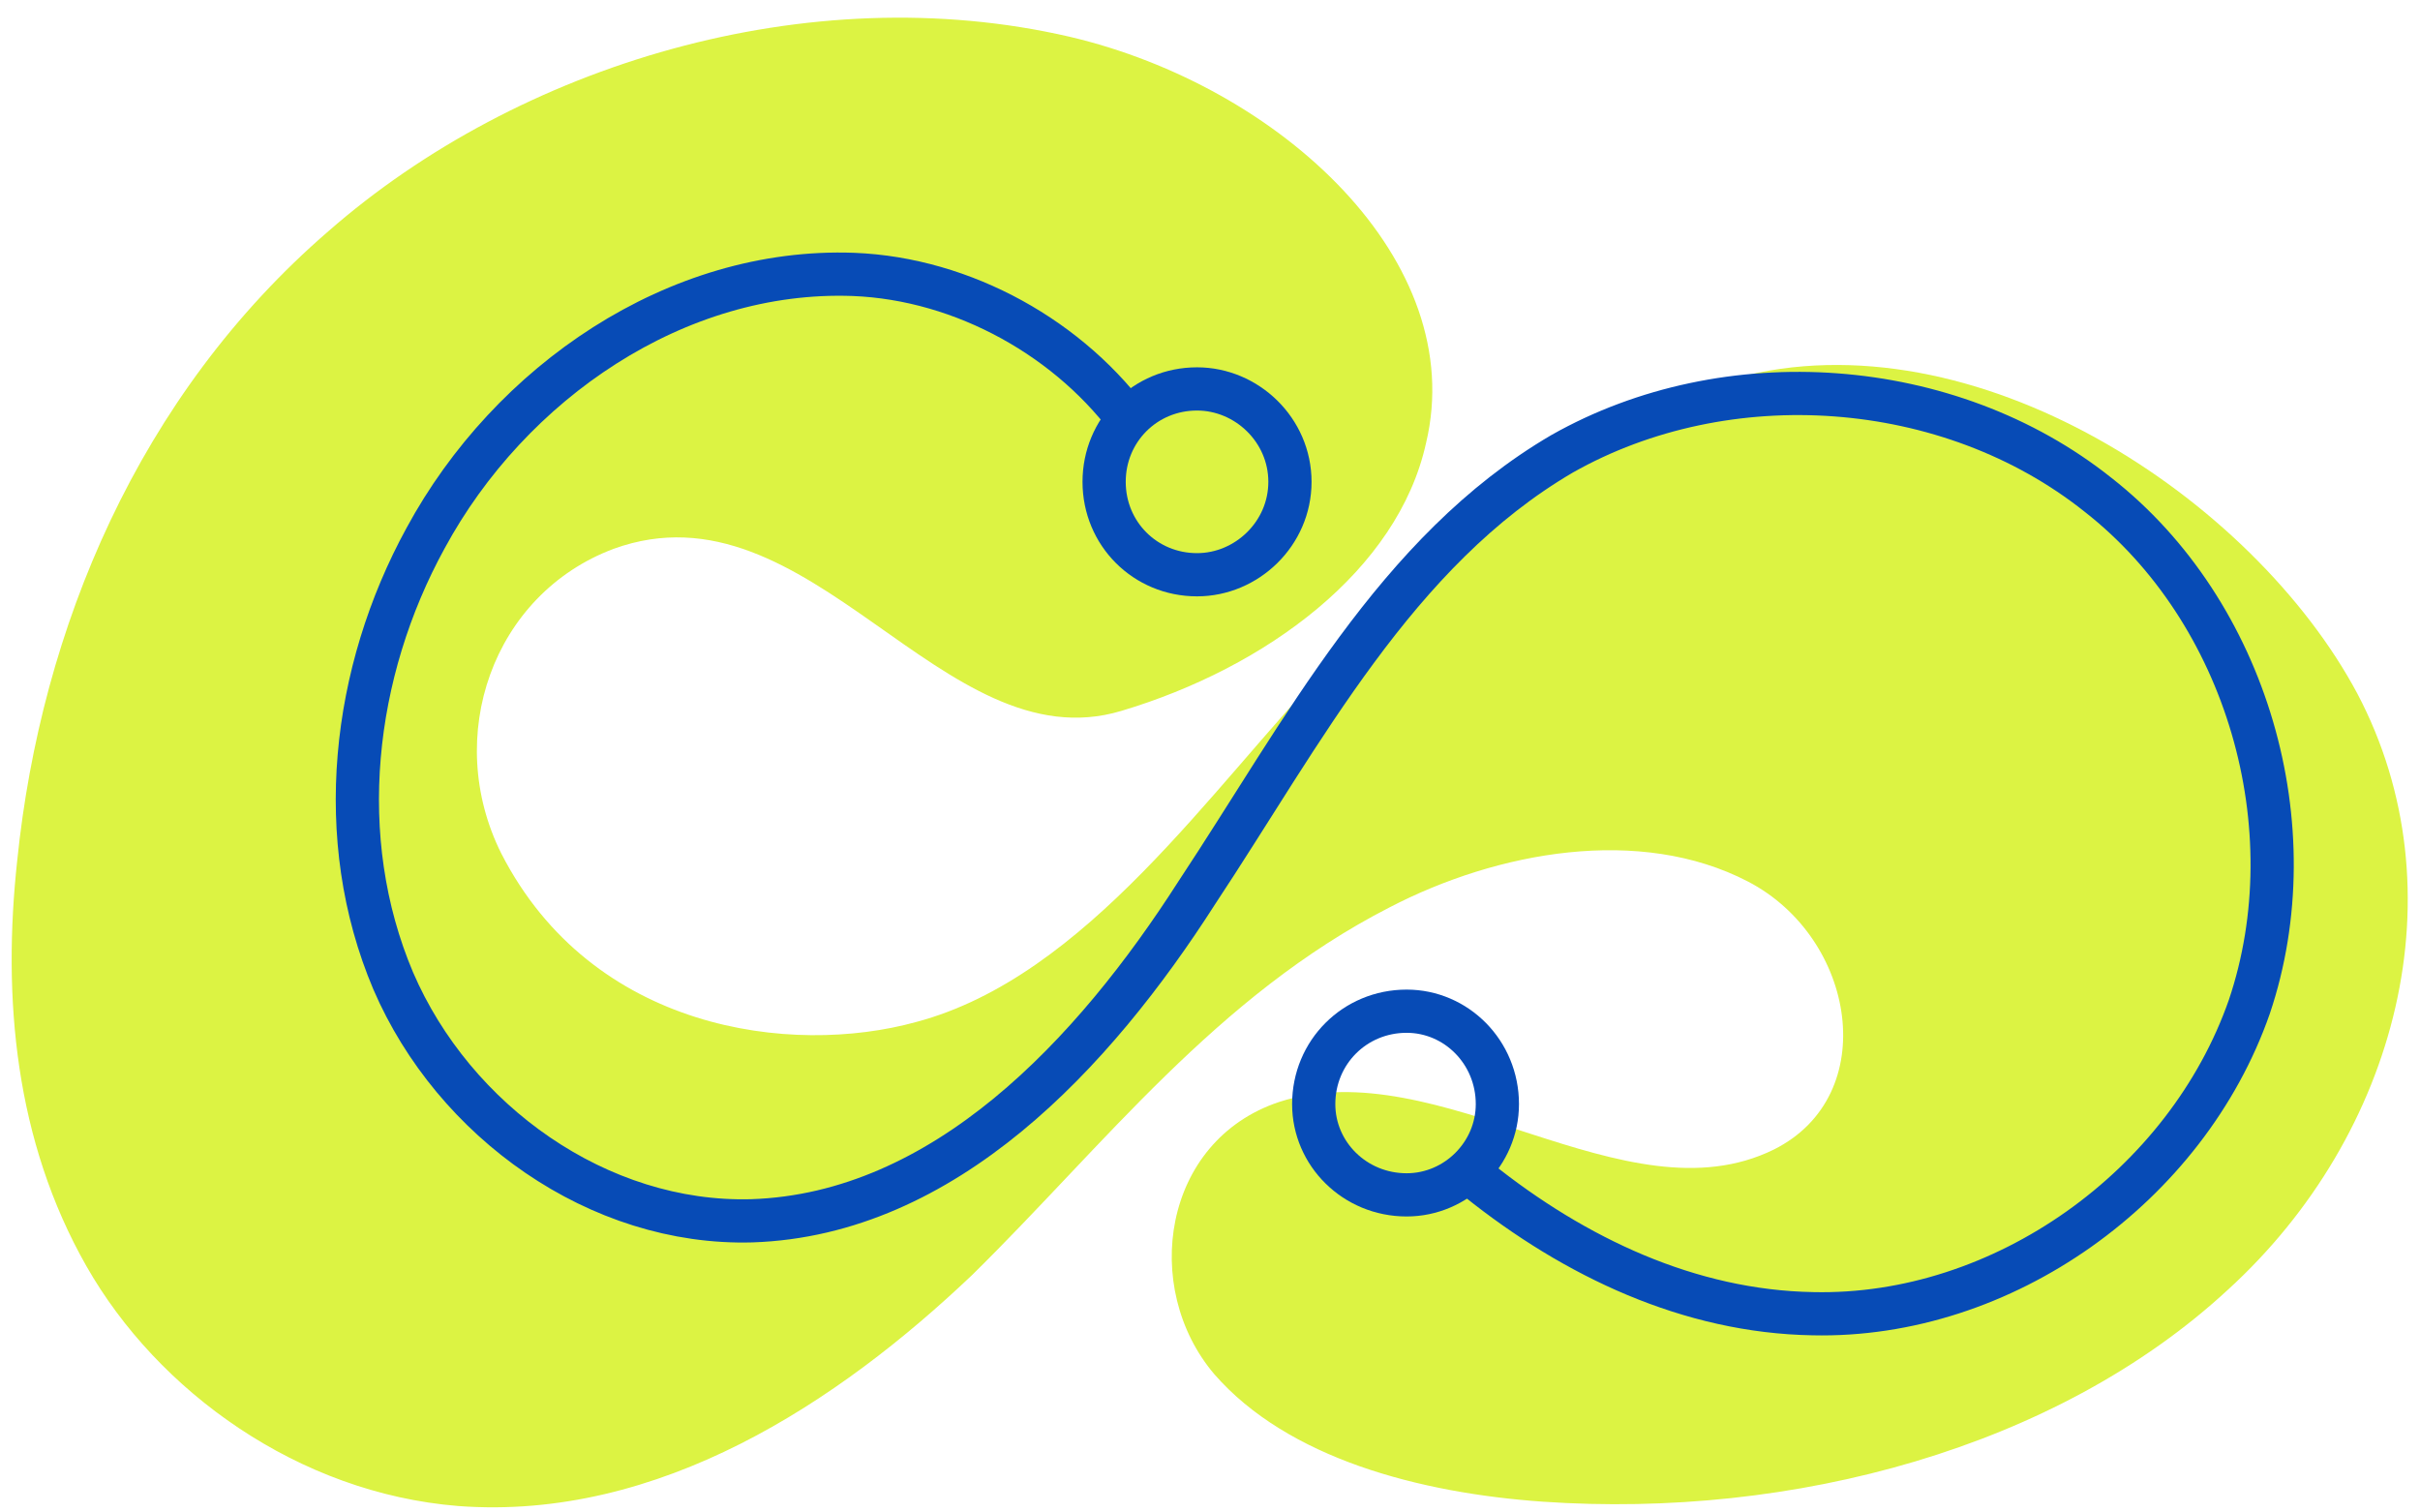 <svg version="1.2" xmlns="http://www.w3.org/2000/svg" viewBox="0 0 112 70" width="112" height="70">
	<title>2e-solutions-seamless-integration</title>
	<style>
		.s0 { fill: #dcf343 } 
		.s1 { fill: none;stroke: #074bb6;stroke-miterlimit:10;stroke-width: 2 } 
	</style>
	<path class="s0" d="m51.9 32.9c6.7-2 12.8-6.5 14.1-12.4 2-8.4-6.7-16.5-16.5-18.8-12.1-2.8-25.5 1.3-34.3 9-8.8 7.6-13.3 18.4-14.4 29.1-0.7 6.4-0.1 13 3.2 18.8 3.3 5.8 9.8 10.5 17.2 11.1 9.3 0.7 17.6-4.8 23.8-10.7 6.1-6 11.3-12.9 19.3-17 5-2.6 11.6-3.8 16.6-1.2 5 2.6 6.2 9.9 1.2 12.4-6.9 3.4-15.5-4.6-22.9-2.2-5.4 1.8-6.4 8.6-3 12.6 3.4 3.9 9.5 5.5 15.2 5.9 11.6 0.8 23.8-2.5 31.7-9.8 7.9-7.2 10.8-18.5 6-27.6-4.8-9-17.7-17.6-28.8-14.6-7.9 2.2-13.6 7.9-18.9 13.4-5.3 5.5-11.1 14.3-19 16.4-5.8 1.6-15 0.4-19.2-7.8-2.7-5.4-0.4-12 5.2-14.1 9.1-3.3 15.2 10 23.5 7.5z"/>
	<path class="s1" d="m52.5 19.8c-2.9-4.1-7.9-6.9-13-7.1-8.2-0.3-15.9 5-19.8 12.2-3.4 6.2-4.3 13.9-1.5 20.5 2.8 6.5 9.5 11.3 16.6 11.1 8.9-0.3 15.8-7.7 20.6-15.2 4.9-7.4 9.2-15.8 16.9-20.3 7.6-4.3 17.9-3.6 24.8 1.9 6.9 5.4 9.8 15.4 7 23.7-2.9 8.3-11.4 14.4-20.2 14.2-5.7-0.1-11-2.6-15.5-6.2"/>
	<path fill-rule="evenodd" class="s1" d="m55.4 26.6c-2.4 0-4.3-1.9-4.3-4.3 0-2.4 1.9-4.3 4.3-4.3 2.3 0 4.3 1.9 4.3 4.3 0 2.4-2 4.3-4.3 4.3z"/>
	<path fill-rule="evenodd" class="s1" d="m65.1 55.3c-2.4 0-4.3-1.9-4.3-4.2 0-2.4 1.9-4.3 4.3-4.3 2.3 0 4.2 1.9 4.2 4.3 0 2.3-1.9 4.2-4.2 4.2z"/>
</svg>
